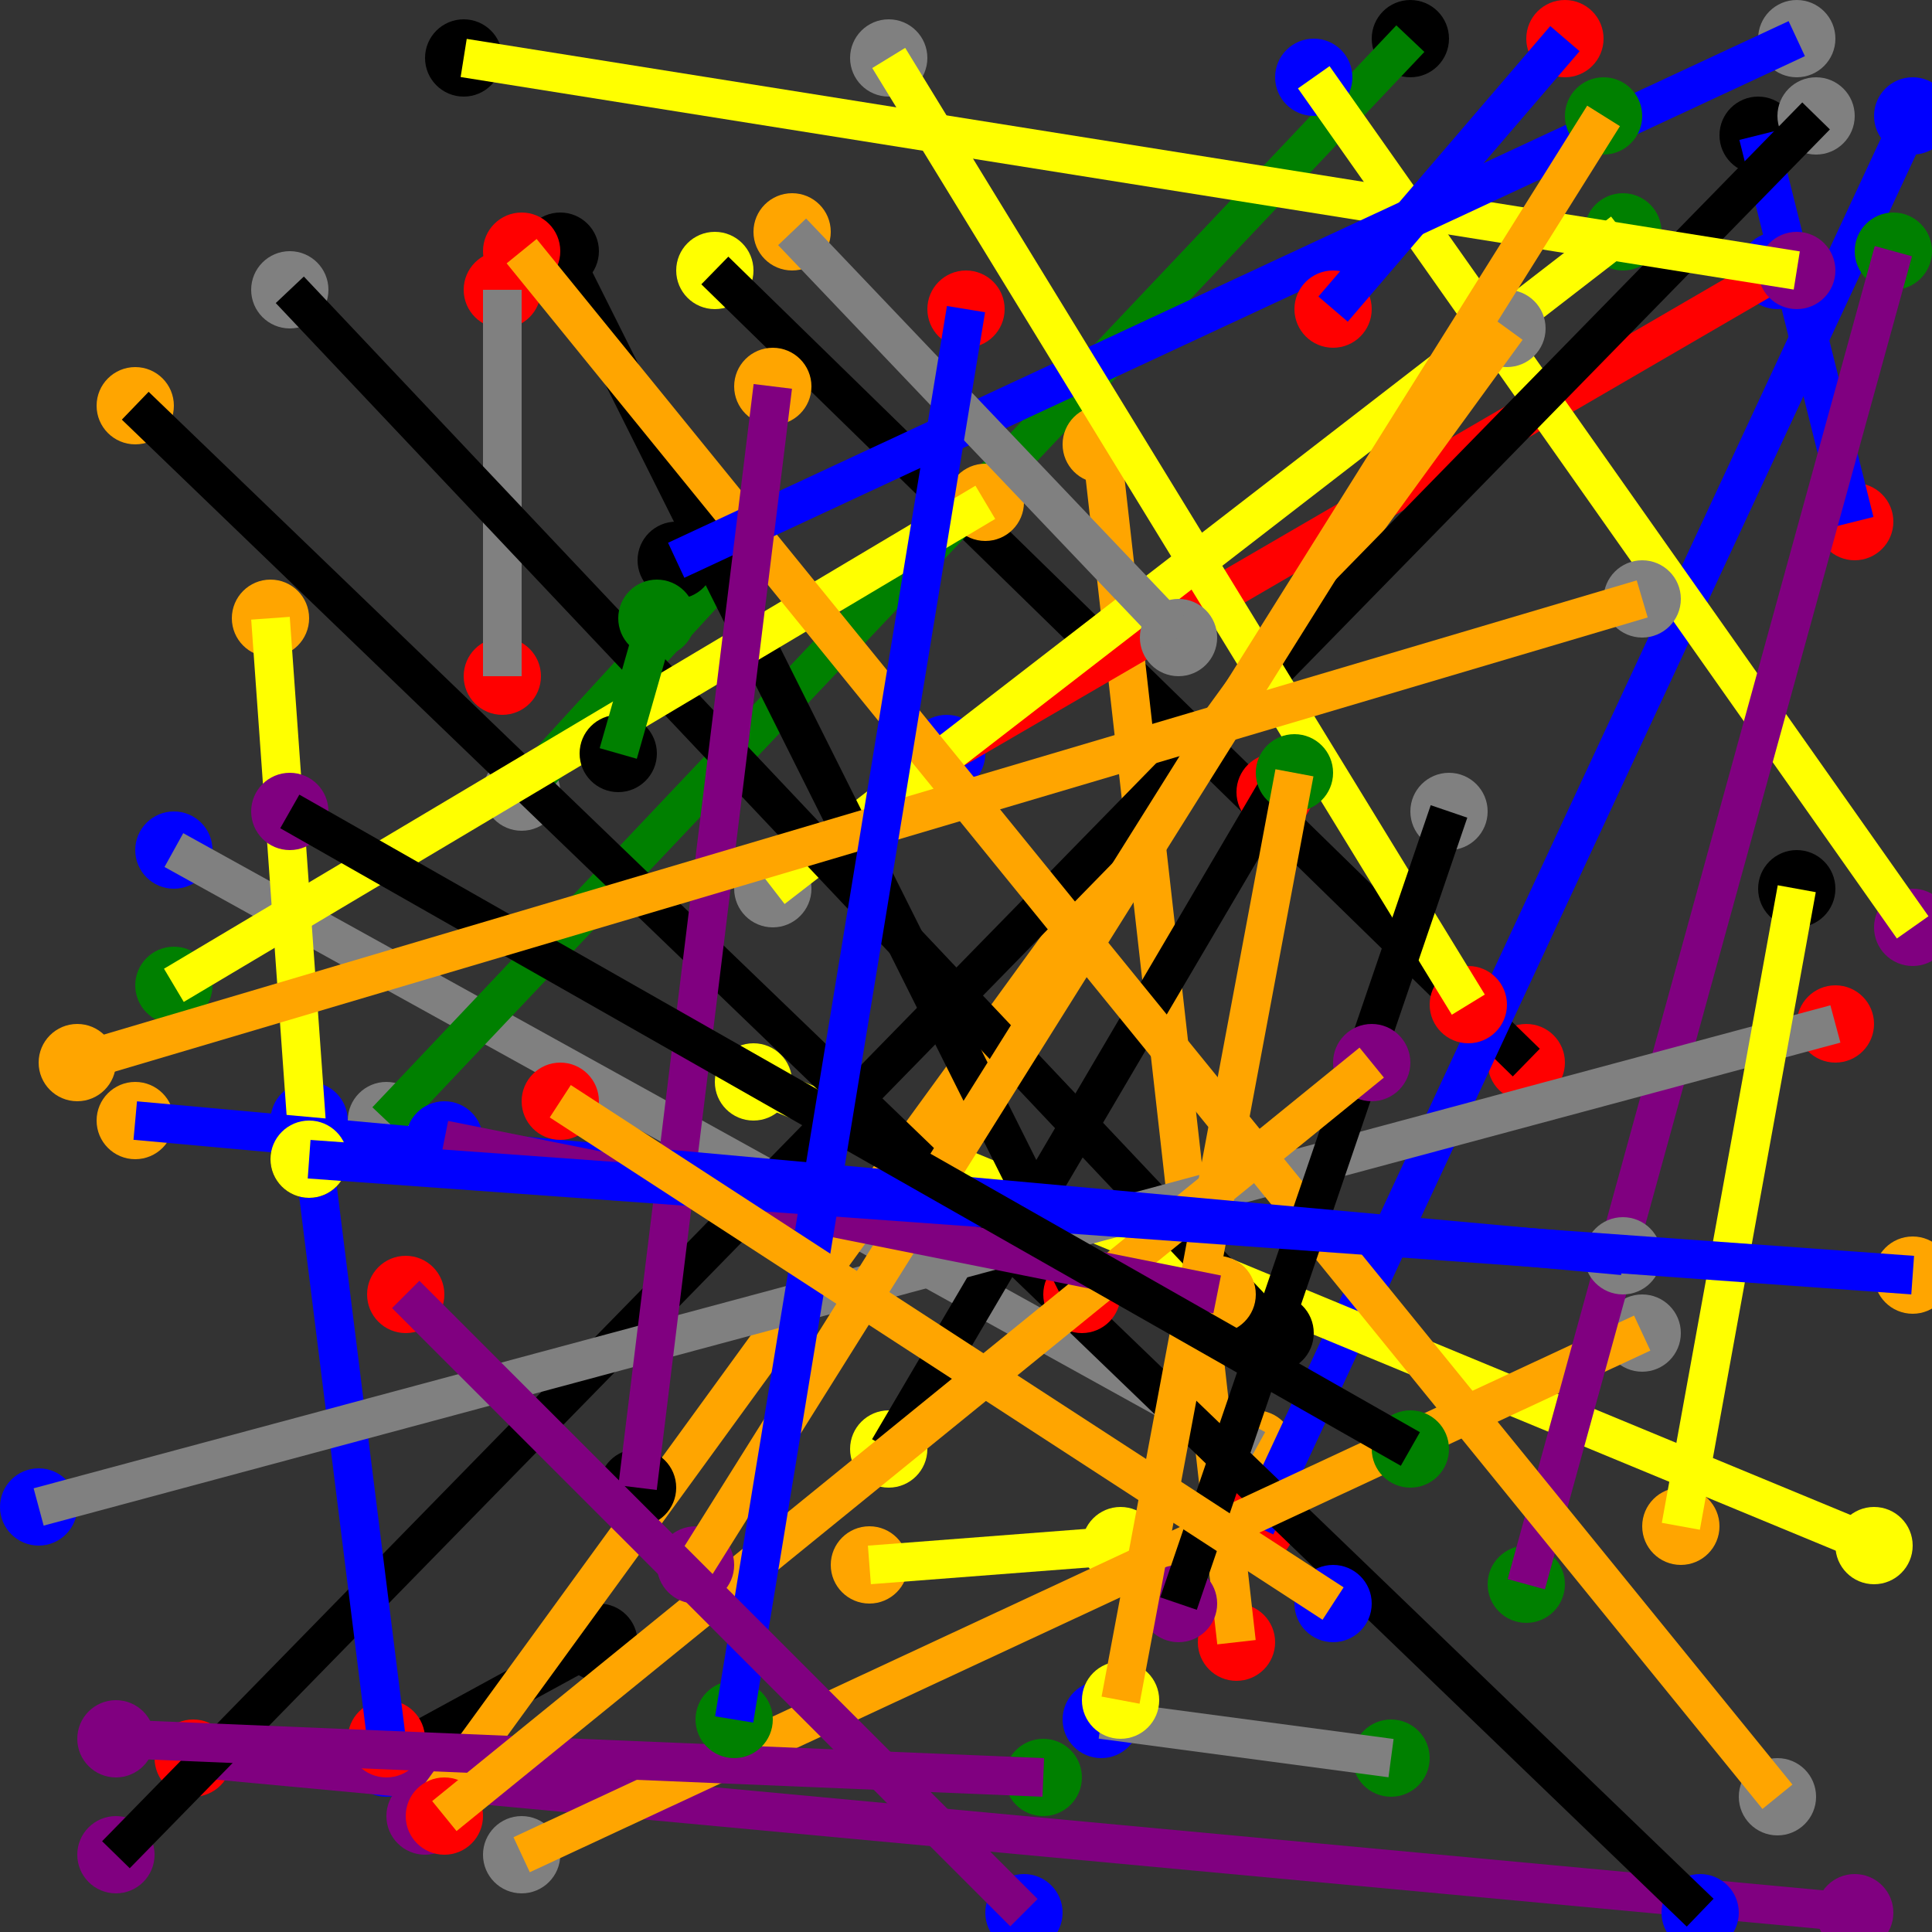 <?xml version="1.0" standalone="no"?>
<!DOCTYPE svg PUBLIC "-//W3C//DTD SVG 1.1//EN" "http://www.w3.org/Graphics/SVG/1.1/DTD/svg11.dtd">
<svg xmlns="http://www.w3.org/2000/svg"  width="100" height="100">
<rect width="100%" height="100%" fill="#333333" stroke="none"/>
<circle cx="31" cy="85" r="2" fill="black" /><circle cx="20" cy="91" r="2" fill="blue" /><line x1="31" y1="85" x2="20" y2="91" stroke="black" stroke-width ="2" />
<circle cx="79" cy="55" r="2" fill="red" /><circle cx="37" cy="14" r="2" fill="yellow" /><line x1="79" y1="55" x2="37" y2="14" stroke="black" stroke-width ="2" />
<circle cx="65" cy="75" r="2" fill="orange" /><circle cx="9" cy="44" r="2" fill="blue" /><line x1="65" y1="75" x2="9" y2="44" stroke="gray" stroke-width ="2" />
<circle cx="73" cy="2" r="2" fill="black" /><circle cx="20" cy="58" r="2" fill="gray" /><line x1="73" y1="2" x2="20" y2="58" stroke="green" stroke-width ="2" />
<circle cx="57" cy="23" r="2" fill="orange" /><circle cx="64" cy="85" r="2" fill="red" /><line x1="57" y1="23" x2="64" y2="85" stroke="orange" stroke-width ="2" />
<circle cx="49" cy="39" r="2" fill="blue" /><circle cx="92" cy="14" r="2" fill="blue" /><line x1="49" y1="39" x2="92" y2="14" stroke="red" stroke-width ="2" />
<circle cx="99" cy="6" r="2" fill="blue" /><circle cx="65" cy="79" r="2" fill="red" /><line x1="99" y1="6" x2="65" y2="79" stroke="blue" stroke-width ="2" />
<circle cx="40" cy="46" r="2" fill="gray" /><circle cx="84" cy="12" r="2" fill="green" /><line x1="40" y1="46" x2="84" y2="12" stroke="yellow" stroke-width ="2" />
<circle cx="39" cy="56" r="2" fill="yellow" /><circle cx="97" cy="80" r="2" fill="yellow" /><line x1="39" y1="56" x2="97" y2="80" stroke="yellow" stroke-width ="2" />
<circle cx="72" cy="91" r="2" fill="green" /><circle cx="57" cy="89" r="2" fill="blue" /><line x1="72" y1="91" x2="57" y2="89" stroke="gray" stroke-width ="2" />
<circle cx="96" cy="99" r="2" fill="purple" /><circle cx="10" cy="91" r="2" fill="red" /><line x1="96" y1="99" x2="10" y2="91" stroke="purple" stroke-width ="2" />
<circle cx="68" cy="4" r="2" fill="blue" /><circle cx="99" cy="48" r="2" fill="purple" /><line x1="68" y1="4" x2="99" y2="48" stroke="yellow" stroke-width ="2" />
<circle cx="45" cy="81" r="2" fill="orange" /><circle cx="58" cy="80" r="2" fill="yellow" /><line x1="45" y1="81" x2="58" y2="80" stroke="yellow" stroke-width ="2" />
<circle cx="66" cy="41" r="2" fill="red" /><circle cx="46" cy="75" r="2" fill="yellow" /><line x1="66" y1="41" x2="46" y2="75" stroke="black" stroke-width ="2" />
<circle cx="38" cy="29" r="2" fill="orange" /><circle cx="27" cy="41" r="2" fill="gray" /><line x1="38" y1="29" x2="27" y2="41" stroke="green" stroke-width ="2" />
<circle cx="78" cy="17" r="2" fill="gray" /><circle cx="22" cy="94" r="2" fill="purple" /><line x1="78" y1="17" x2="22" y2="94" stroke="orange" stroke-width ="2" />
<circle cx="26" cy="15" r="2" fill="red" /><circle cx="26" cy="35" r="2" fill="red" /><line x1="26" y1="15" x2="26" y2="35" stroke="gray" stroke-width ="2" />
<circle cx="7" cy="21" r="2" fill="orange" /><circle cx="88" cy="99" r="2" fill="blue" /><line x1="7" y1="21" x2="88" y2="99" stroke="black" stroke-width ="2" />
<circle cx="29" cy="13" r="2" fill="black" /><circle cx="56" cy="67" r="2" fill="red" /><line x1="29" y1="13" x2="56" y2="67" stroke="black" stroke-width ="2" />
<circle cx="85" cy="69" r="2" fill="gray" /><circle cx="27" cy="96" r="2" fill="gray" /><line x1="85" y1="69" x2="27" y2="96" stroke="orange" stroke-width ="2" />
<circle cx="96" cy="27" r="2" fill="red" /><circle cx="91" cy="7" r="2" fill="black" /><line x1="96" y1="27" x2="91" y2="7" stroke="blue" stroke-width ="2" />
<circle cx="6" cy="96" r="2" fill="purple" /><circle cx="94" cy="6" r="2" fill="gray" /><line x1="6" y1="96" x2="94" y2="6" stroke="black" stroke-width ="2" />
<circle cx="15" cy="15" r="2" fill="gray" /><circle cx="66" cy="69" r="2" fill="black" /><line x1="15" y1="15" x2="66" y2="69" stroke="black" stroke-width ="2" />
<circle cx="79" cy="82" r="2" fill="green" /><circle cx="98" cy="13" r="2" fill="green" /><line x1="79" y1="82" x2="98" y2="13" stroke="purple" stroke-width ="2" />
<circle cx="20" cy="90" r="2" fill="red" /><circle cx="16" cy="58" r="2" fill="blue" /><line x1="20" y1="90" x2="16" y2="58" stroke="blue" stroke-width ="2" />
<circle cx="95" cy="53" r="2" fill="red" /><circle cx="2" cy="78" r="2" fill="blue" /><line x1="95" y1="53" x2="2" y2="78" stroke="gray" stroke-width ="2" />
<circle cx="51" cy="26" r="2" fill="orange" /><circle cx="9" cy="51" r="2" fill="green" /><line x1="51" y1="26" x2="9" y2="51" stroke="yellow" stroke-width ="2" />
<circle cx="24" cy="3" r="2" fill="black" /><circle cx="93" cy="14" r="2" fill="purple" /><line x1="24" y1="3" x2="93" y2="14" stroke="yellow" stroke-width ="2" />
<circle cx="27" cy="13" r="2" fill="red" /><circle cx="92" cy="93" r="2" fill="gray" /><line x1="27" y1="13" x2="92" y2="93" stroke="orange" stroke-width ="2" />
<circle cx="35" cy="29" r="2" fill="black" /><circle cx="93" cy="2" r="2" fill="gray" /><line x1="35" y1="29" x2="93" y2="2" stroke="blue" stroke-width ="2" />
<circle cx="46" cy="3" r="2" fill="gray" /><circle cx="76" cy="52" r="2" fill="red" /><line x1="46" y1="3" x2="76" y2="52" stroke="yellow" stroke-width ="2" />
<circle cx="54" cy="92" r="2" fill="green" /><circle cx="6" cy="90" r="2" fill="purple" /><line x1="54" y1="92" x2="6" y2="90" stroke="purple" stroke-width ="2" />
<circle cx="61" cy="83" r="2" fill="purple" /><circle cx="75" cy="42" r="2" fill="gray" /><line x1="61" y1="83" x2="75" y2="42" stroke="black" stroke-width ="2" />
<circle cx="40" cy="20" r="2" fill="orange" /><circle cx="33" cy="77" r="2" fill="black" /><line x1="40" y1="20" x2="33" y2="77" stroke="purple" stroke-width ="2" />
<circle cx="14" cy="32" r="2" fill="orange" /><circle cx="16" cy="60" r="2" fill="black" /><line x1="14" y1="32" x2="16" y2="60" stroke="yellow" stroke-width ="2" />
<circle cx="71" cy="55" r="2" fill="purple" /><circle cx="23" cy="94" r="2" fill="red" /><line x1="71" y1="55" x2="23" y2="94" stroke="orange" stroke-width ="2" />
<circle cx="67" cy="40" r="2" fill="green" /><circle cx="58" cy="88" r="2" fill="yellow" /><line x1="67" y1="40" x2="58" y2="88" stroke="orange" stroke-width ="2" />
<circle cx="93" cy="46" r="2" fill="black" /><circle cx="87" cy="79" r="2" fill="orange" /><line x1="93" y1="46" x2="87" y2="79" stroke="yellow" stroke-width ="2" />
<circle cx="7" cy="58" r="2" fill="orange" /><circle cx="84" cy="65" r="2" fill="gray" /><line x1="7" y1="58" x2="84" y2="65" stroke="blue" stroke-width ="2" />
<circle cx="69" cy="16" r="2" fill="red" /><circle cx="81" cy="2" r="2" fill="red" /><line x1="69" y1="16" x2="81" y2="2" stroke="blue" stroke-width ="2" />
<circle cx="36" cy="81" r="2" fill="purple" /><circle cx="83" cy="6" r="2" fill="green" /><line x1="36" y1="81" x2="83" y2="6" stroke="orange" stroke-width ="2" />
<circle cx="23" cy="59" r="2" fill="blue" /><circle cx="63" cy="67" r="2" fill="orange" /><line x1="23" y1="59" x2="63" y2="67" stroke="purple" stroke-width ="2" />
<circle cx="61" cy="33" r="2" fill="gray" /><circle cx="41" cy="12" r="2" fill="orange" /><line x1="61" y1="33" x2="41" y2="12" stroke="gray" stroke-width ="2" />
<circle cx="99" cy="66" r="2" fill="orange" /><circle cx="16" cy="60" r="2" fill="yellow" /><line x1="99" y1="66" x2="16" y2="60" stroke="blue" stroke-width ="2" />
<circle cx="32" cy="39" r="2" fill="black" /><circle cx="34" cy="32" r="2" fill="green" /><line x1="32" y1="39" x2="34" y2="32" stroke="green" stroke-width ="2" />
<circle cx="15" cy="42" r="2" fill="purple" /><circle cx="73" cy="75" r="2" fill="green" /><line x1="15" y1="42" x2="73" y2="75" stroke="black" stroke-width ="2" />
<circle cx="85" cy="31" r="2" fill="gray" /><circle cx="4" cy="55" r="2" fill="orange" /><line x1="85" y1="31" x2="4" y2="55" stroke="orange" stroke-width ="2" />
<circle cx="38" cy="89" r="2" fill="green" /><circle cx="50" cy="16" r="2" fill="red" /><line x1="38" y1="89" x2="50" y2="16" stroke="blue" stroke-width ="2" />
<circle cx="69" cy="83" r="2" fill="blue" /><circle cx="29" cy="57" r="2" fill="red" /><line x1="69" y1="83" x2="29" y2="57" stroke="orange" stroke-width ="2" />
<circle cx="21" cy="67" r="2" fill="red" /><circle cx="53" cy="99" r="2" fill="blue" /><line x1="21" y1="67" x2="53" y2="99" stroke="purple" stroke-width ="2" />
</svg>
